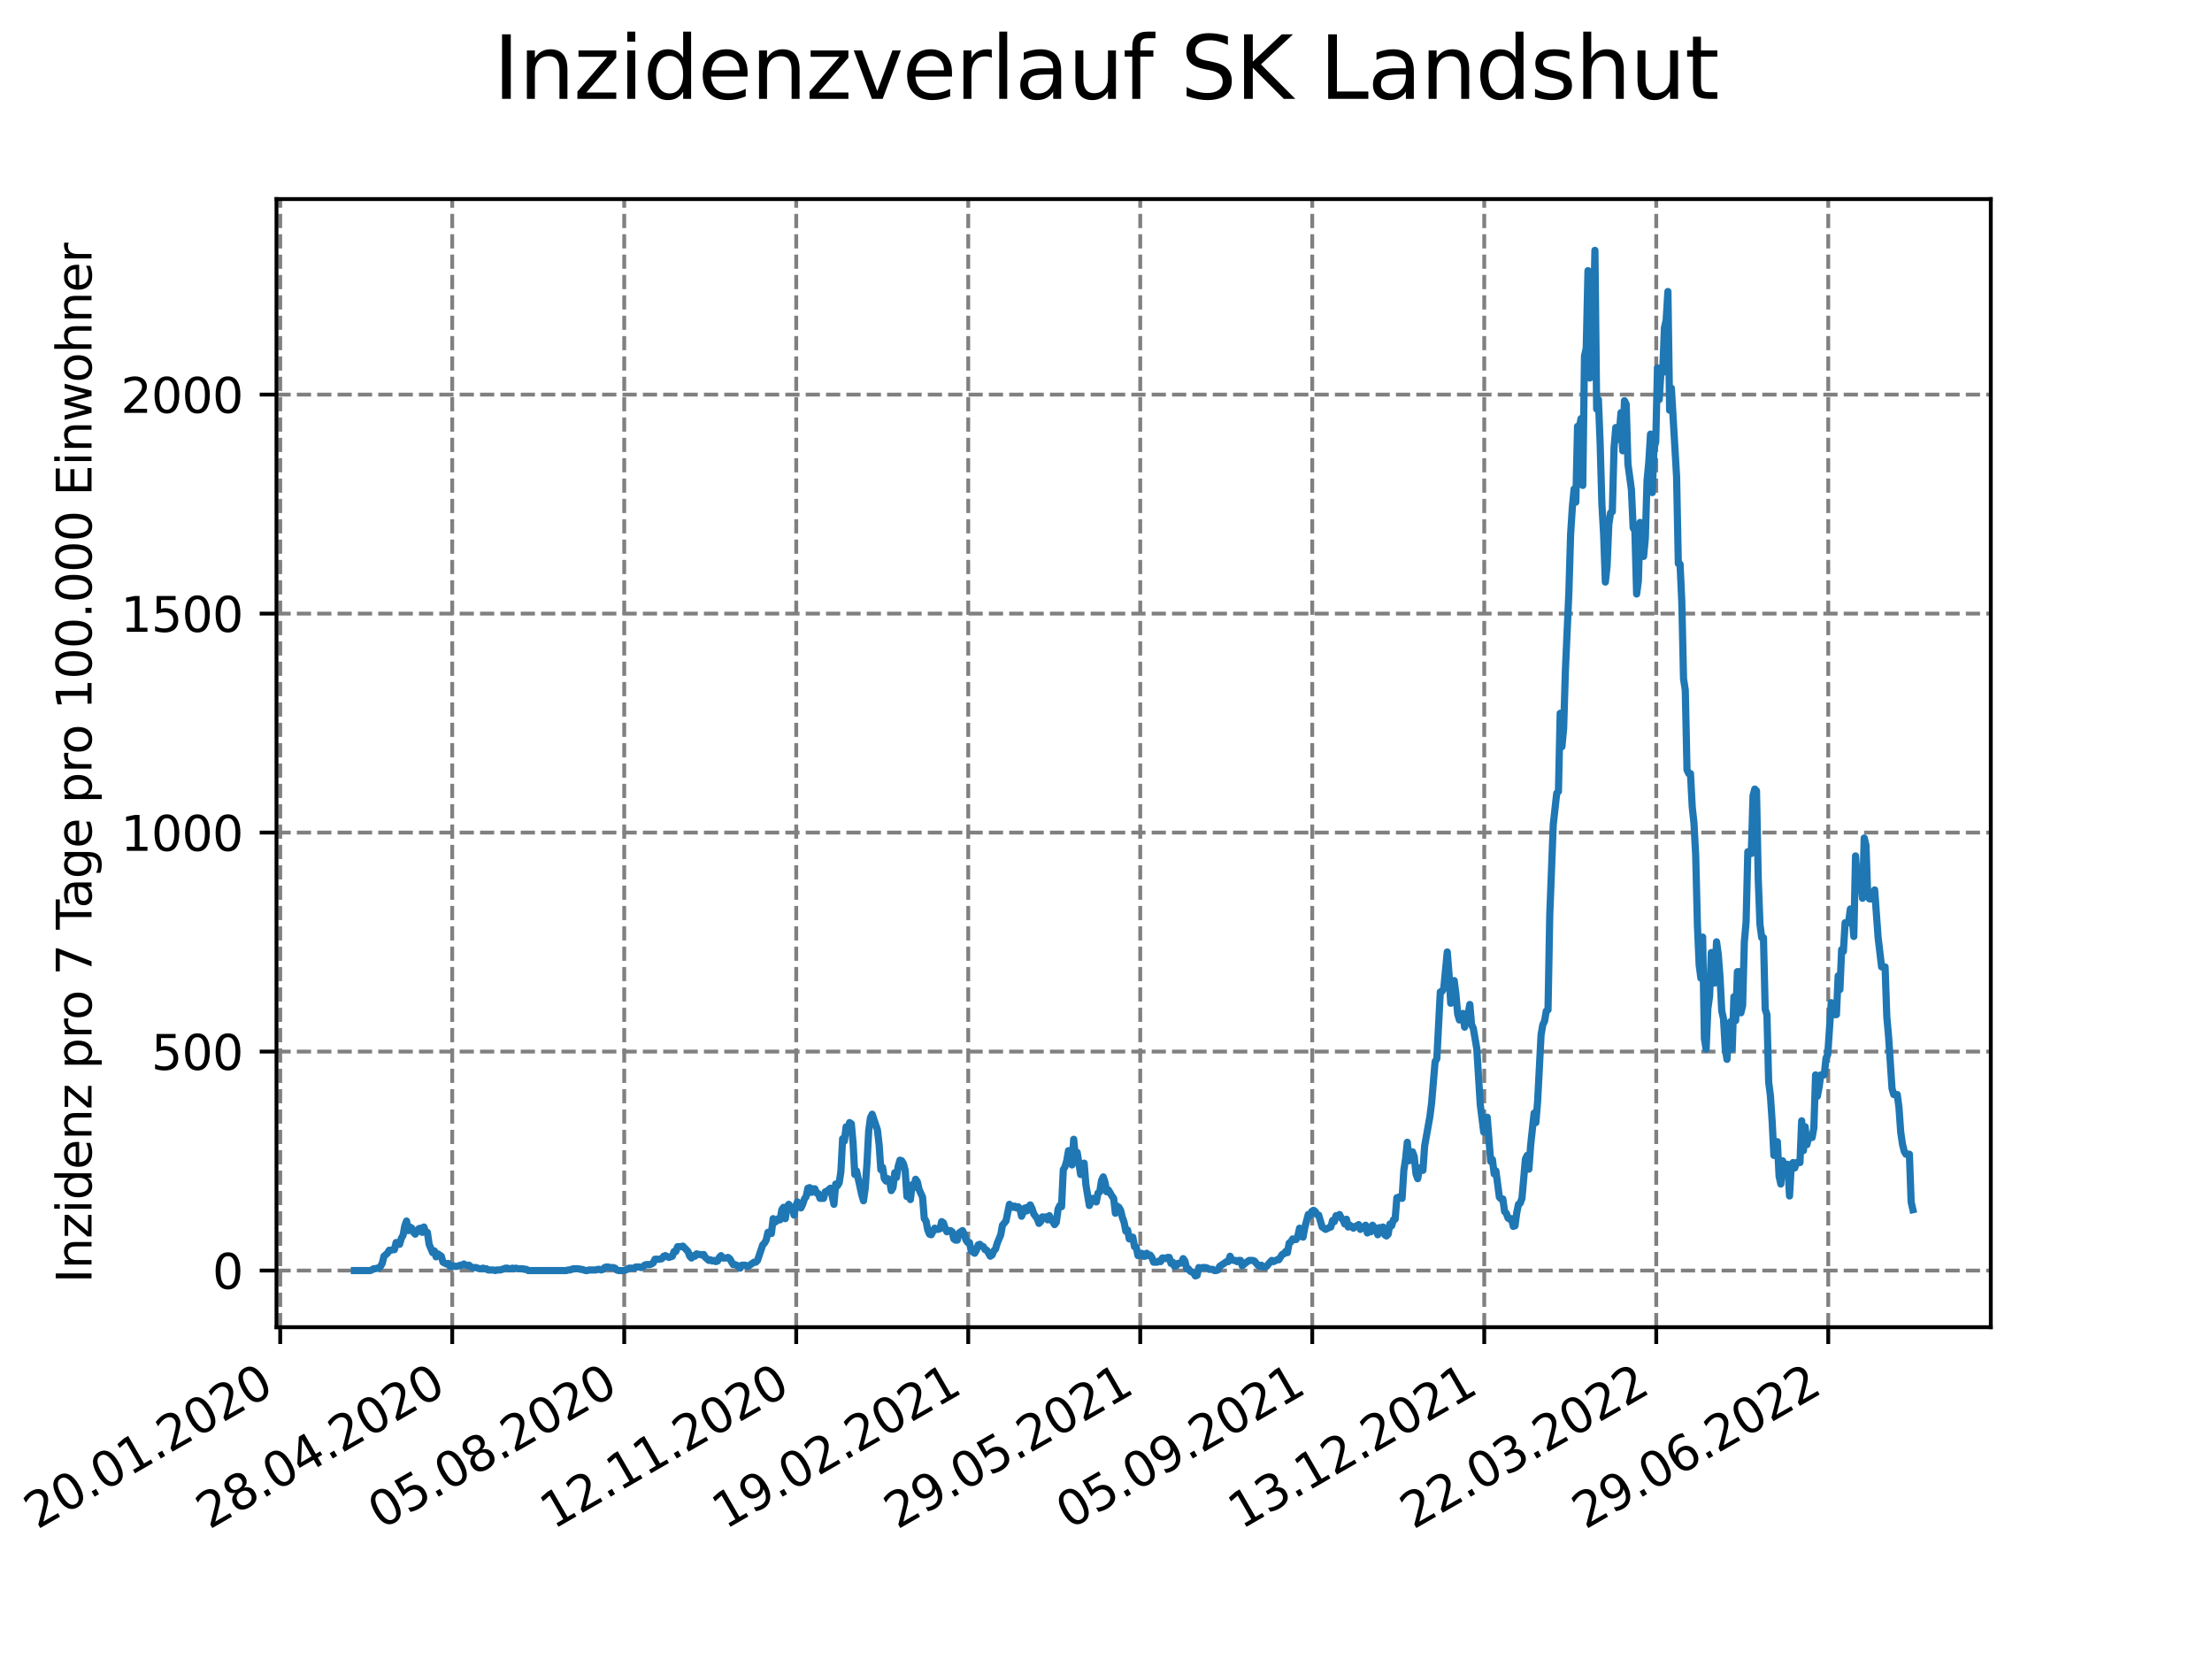 <?xml version="1.0" encoding="utf-8" standalone="no"?>
<!DOCTYPE svg PUBLIC "-//W3C//DTD SVG 1.1//EN"
  "http://www.w3.org/Graphics/SVG/1.1/DTD/svg11.dtd">
<svg xmlns:xlink="http://www.w3.org/1999/xlink" width="460.8pt" height="345.6pt" viewBox="0 0 460.8 345.6" xmlns="http://www.w3.org/2000/svg" version="1.1">
 <defs>
  <style type="text/css">*{stroke-linejoin: round; stroke-linecap: butt}</style>
 </defs>
 <g id="figure_1">
  <g id="patch_1">
   <path d="M 0 345.6 
L 460.8 345.6 
L 460.8 0 
L 0 0 
z
" style="fill: #ffffff"/>
  </g>
  <g id="axes_1">
   <g id="patch_2">
    <path d="M 57.6 276.48 
L 414.72 276.48 
L 414.72 41.472 
L 57.6 41.472 
z
" style="fill: #ffffff"/>
   </g>
   <g id="matplotlib.axis_1">
    <g id="xtick_1">
     <g id="line2d_1">
      <path d="M 58.375 276.48 
L 58.375 41.472 
" clip-path="url(#p38bb0fc333)" style="fill: none; stroke-dasharray: 2.96,1.28; stroke-dashoffset: 0; stroke: #808080; stroke-width: 0.8"/>
     </g>
     <g id="line2d_2">
      <defs>
       <path id="m6bd9dc6786" d="M 0 0 
L 0 3.5 
" style="stroke: #000000; stroke-width: 0.8"/>
      </defs>
      <g>
       <use xlink:href="#m6bd9dc6786" x="58.375" y="276.48" style="stroke: #000000; stroke-width: 0.8"/>
      </g>
     </g>
     <g id="text_1">
      <!-- 20.01.2020 -->
      <g transform="translate(7.75 318.689)rotate(-30)scale(0.1 -0.1)">
       <defs>
        <path id="DejaVuSans-32" d="M 1228 531 
L 3431 531 
L 3431 0 
L 469 0 
L 469 531 
Q 828 903 1448 1529 
Q 2069 2156 2228 2338 
Q 2531 2678 2651 2914 
Q 2772 3150 2772 3378 
Q 2772 3750 2511 3984 
Q 2250 4219 1831 4219 
Q 1534 4219 1204 4116 
Q 875 4013 500 3803 
L 500 4441 
Q 881 4594 1212 4672 
Q 1544 4750 1819 4750 
Q 2544 4750 2975 4387 
Q 3406 4025 3406 3419 
Q 3406 3131 3298 2873 
Q 3191 2616 2906 2266 
Q 2828 2175 2409 1742 
Q 1991 1309 1228 531 
z
" transform="scale(0.016)"/>
        <path id="DejaVuSans-30" d="M 2034 4250 
Q 1547 4250 1301 3770 
Q 1056 3291 1056 2328 
Q 1056 1369 1301 889 
Q 1547 409 2034 409 
Q 2525 409 2770 889 
Q 3016 1369 3016 2328 
Q 3016 3291 2770 3770 
Q 2525 4250 2034 4250 
z
M 2034 4750 
Q 2819 4750 3233 4129 
Q 3647 3509 3647 2328 
Q 3647 1150 3233 529 
Q 2819 -91 2034 -91 
Q 1250 -91 836 529 
Q 422 1150 422 2328 
Q 422 3509 836 4129 
Q 1250 4750 2034 4750 
z
" transform="scale(0.016)"/>
        <path id="DejaVuSans-2e" d="M 684 794 
L 1344 794 
L 1344 0 
L 684 0 
L 684 794 
z
" transform="scale(0.016)"/>
        <path id="DejaVuSans-31" d="M 794 531 
L 1825 531 
L 1825 4091 
L 703 3866 
L 703 4441 
L 1819 4666 
L 2450 4666 
L 2450 531 
L 3481 531 
L 3481 0 
L 794 0 
L 794 531 
z
" transform="scale(0.016)"/>
       </defs>
       <use xlink:href="#DejaVuSans-32"/>
       <use xlink:href="#DejaVuSans-30" x="63.623"/>
       <use xlink:href="#DejaVuSans-2e" x="127.246"/>
       <use xlink:href="#DejaVuSans-30" x="159.033"/>
       <use xlink:href="#DejaVuSans-31" x="222.656"/>
       <use xlink:href="#DejaVuSans-2e" x="286.279"/>
       <use xlink:href="#DejaVuSans-32" x="318.066"/>
       <use xlink:href="#DejaVuSans-30" x="381.689"/>
       <use xlink:href="#DejaVuSans-32" x="445.312"/>
       <use xlink:href="#DejaVuSans-30" x="508.936"/>
      </g>
     </g>
    </g>
    <g id="xtick_2">
     <g id="line2d_3">
      <path d="M 94.207 276.48 
L 94.207 41.472 
" clip-path="url(#p38bb0fc333)" style="fill: none; stroke-dasharray: 2.96,1.28; stroke-dashoffset: 0; stroke: #808080; stroke-width: 0.8"/>
     </g>
     <g id="line2d_4">
      <g>
       <use xlink:href="#m6bd9dc6786" x="94.207" y="276.48" style="stroke: #000000; stroke-width: 0.8"/>
      </g>
     </g>
     <g id="text_2">
      <!-- 28.04.2020 -->
      <g transform="translate(43.581 318.689)rotate(-30)scale(0.1 -0.1)">
       <defs>
        <path id="DejaVuSans-38" d="M 2034 2216 
Q 1584 2216 1326 1975 
Q 1069 1734 1069 1313 
Q 1069 891 1326 650 
Q 1584 409 2034 409 
Q 2484 409 2743 651 
Q 3003 894 3003 1313 
Q 3003 1734 2745 1975 
Q 2488 2216 2034 2216 
z
M 1403 2484 
Q 997 2584 770 2862 
Q 544 3141 544 3541 
Q 544 4100 942 4425 
Q 1341 4750 2034 4750 
Q 2731 4750 3128 4425 
Q 3525 4100 3525 3541 
Q 3525 3141 3298 2862 
Q 3072 2584 2669 2484 
Q 3125 2378 3379 2068 
Q 3634 1759 3634 1313 
Q 3634 634 3220 271 
Q 2806 -91 2034 -91 
Q 1263 -91 848 271 
Q 434 634 434 1313 
Q 434 1759 690 2068 
Q 947 2378 1403 2484 
z
M 1172 3481 
Q 1172 3119 1398 2916 
Q 1625 2713 2034 2713 
Q 2441 2713 2670 2916 
Q 2900 3119 2900 3481 
Q 2900 3844 2670 4047 
Q 2441 4250 2034 4250 
Q 1625 4250 1398 4047 
Q 1172 3844 1172 3481 
z
" transform="scale(0.016)"/>
        <path id="DejaVuSans-34" d="M 2419 4116 
L 825 1625 
L 2419 1625 
L 2419 4116 
z
M 2253 4666 
L 3047 4666 
L 3047 1625 
L 3713 1625 
L 3713 1100 
L 3047 1100 
L 3047 0 
L 2419 0 
L 2419 1100 
L 313 1100 
L 313 1709 
L 2253 4666 
z
" transform="scale(0.016)"/>
       </defs>
       <use xlink:href="#DejaVuSans-32"/>
       <use xlink:href="#DejaVuSans-38" x="63.623"/>
       <use xlink:href="#DejaVuSans-2e" x="127.246"/>
       <use xlink:href="#DejaVuSans-30" x="159.033"/>
       <use xlink:href="#DejaVuSans-34" x="222.656"/>
       <use xlink:href="#DejaVuSans-2e" x="286.279"/>
       <use xlink:href="#DejaVuSans-32" x="318.066"/>
       <use xlink:href="#DejaVuSans-30" x="381.689"/>
       <use xlink:href="#DejaVuSans-32" x="445.312"/>
       <use xlink:href="#DejaVuSans-30" x="508.936"/>
      </g>
     </g>
    </g>
    <g id="xtick_3">
     <g id="line2d_5">
      <path d="M 130.038 276.48 
L 130.038 41.472 
" clip-path="url(#p38bb0fc333)" style="fill: none; stroke-dasharray: 2.96,1.28; stroke-dashoffset: 0; stroke: #808080; stroke-width: 0.8"/>
     </g>
     <g id="line2d_6">
      <g>
       <use xlink:href="#m6bd9dc6786" x="130.038" y="276.48" style="stroke: #000000; stroke-width: 0.8"/>
      </g>
     </g>
     <g id="text_3">
      <!-- 05.08.2020 -->
      <g transform="translate(79.413 318.689)rotate(-30)scale(0.1 -0.1)">
       <defs>
        <path id="DejaVuSans-35" d="M 691 4666 
L 3169 4666 
L 3169 4134 
L 1269 4134 
L 1269 2991 
Q 1406 3038 1543 3061 
Q 1681 3084 1819 3084 
Q 2600 3084 3056 2656 
Q 3513 2228 3513 1497 
Q 3513 744 3044 326 
Q 2575 -91 1722 -91 
Q 1428 -91 1123 -41 
Q 819 9 494 109 
L 494 744 
Q 775 591 1075 516 
Q 1375 441 1709 441 
Q 2250 441 2565 725 
Q 2881 1009 2881 1497 
Q 2881 1984 2565 2268 
Q 2250 2553 1709 2553 
Q 1456 2553 1204 2497 
Q 953 2441 691 2322 
L 691 4666 
z
" transform="scale(0.016)"/>
       </defs>
       <use xlink:href="#DejaVuSans-30"/>
       <use xlink:href="#DejaVuSans-35" x="63.623"/>
       <use xlink:href="#DejaVuSans-2e" x="127.246"/>
       <use xlink:href="#DejaVuSans-30" x="159.033"/>
       <use xlink:href="#DejaVuSans-38" x="222.656"/>
       <use xlink:href="#DejaVuSans-2e" x="286.279"/>
       <use xlink:href="#DejaVuSans-32" x="318.066"/>
       <use xlink:href="#DejaVuSans-30" x="381.689"/>
       <use xlink:href="#DejaVuSans-32" x="445.312"/>
       <use xlink:href="#DejaVuSans-30" x="508.936"/>
      </g>
     </g>
    </g>
    <g id="xtick_4">
     <g id="line2d_7">
      <path d="M 165.869 276.48 
L 165.869 41.472 
" clip-path="url(#p38bb0fc333)" style="fill: none; stroke-dasharray: 2.96,1.28; stroke-dashoffset: 0; stroke: #808080; stroke-width: 0.8"/>
     </g>
     <g id="line2d_8">
      <g>
       <use xlink:href="#m6bd9dc6786" x="165.869" y="276.48" style="stroke: #000000; stroke-width: 0.8"/>
      </g>
     </g>
     <g id="text_4">
      <!-- 12.11.2020 -->
      <g transform="translate(115.244 318.689)rotate(-30)scale(0.1 -0.1)">
       <use xlink:href="#DejaVuSans-31"/>
       <use xlink:href="#DejaVuSans-32" x="63.623"/>
       <use xlink:href="#DejaVuSans-2e" x="127.246"/>
       <use xlink:href="#DejaVuSans-31" x="159.033"/>
       <use xlink:href="#DejaVuSans-31" x="222.656"/>
       <use xlink:href="#DejaVuSans-2e" x="286.279"/>
       <use xlink:href="#DejaVuSans-32" x="318.066"/>
       <use xlink:href="#DejaVuSans-30" x="381.689"/>
       <use xlink:href="#DejaVuSans-32" x="445.312"/>
       <use xlink:href="#DejaVuSans-30" x="508.936"/>
      </g>
     </g>
    </g>
    <g id="xtick_5">
     <g id="line2d_9">
      <path d="M 201.701 276.48 
L 201.701 41.472 
" clip-path="url(#p38bb0fc333)" style="fill: none; stroke-dasharray: 2.96,1.28; stroke-dashoffset: 0; stroke: #808080; stroke-width: 0.8"/>
     </g>
     <g id="line2d_10">
      <g>
       <use xlink:href="#m6bd9dc6786" x="201.701" y="276.48" style="stroke: #000000; stroke-width: 0.8"/>
      </g>
     </g>
     <g id="text_5">
      <!-- 19.02.2021 -->
      <g transform="translate(151.076 318.689)rotate(-30)scale(0.1 -0.1)">
       <defs>
        <path id="DejaVuSans-39" d="M 703 97 
L 703 672 
Q 941 559 1184 500 
Q 1428 441 1663 441 
Q 2288 441 2617 861 
Q 2947 1281 2994 2138 
Q 2813 1869 2534 1725 
Q 2256 1581 1919 1581 
Q 1219 1581 811 2004 
Q 403 2428 403 3163 
Q 403 3881 828 4315 
Q 1253 4750 1959 4750 
Q 2769 4750 3195 4129 
Q 3622 3509 3622 2328 
Q 3622 1225 3098 567 
Q 2575 -91 1691 -91 
Q 1453 -91 1209 -44 
Q 966 3 703 97 
z
M 1959 2075 
Q 2384 2075 2632 2365 
Q 2881 2656 2881 3163 
Q 2881 3666 2632 3958 
Q 2384 4250 1959 4250 
Q 1534 4250 1286 3958 
Q 1038 3666 1038 3163 
Q 1038 2656 1286 2365 
Q 1534 2075 1959 2075 
z
" transform="scale(0.016)"/>
       </defs>
       <use xlink:href="#DejaVuSans-31"/>
       <use xlink:href="#DejaVuSans-39" x="63.623"/>
       <use xlink:href="#DejaVuSans-2e" x="127.246"/>
       <use xlink:href="#DejaVuSans-30" x="159.033"/>
       <use xlink:href="#DejaVuSans-32" x="222.656"/>
       <use xlink:href="#DejaVuSans-2e" x="286.279"/>
       <use xlink:href="#DejaVuSans-32" x="318.066"/>
       <use xlink:href="#DejaVuSans-30" x="381.689"/>
       <use xlink:href="#DejaVuSans-32" x="445.312"/>
       <use xlink:href="#DejaVuSans-31" x="508.936"/>
      </g>
     </g>
    </g>
    <g id="xtick_6">
     <g id="line2d_11">
      <path d="M 237.532 276.48 
L 237.532 41.472 
" clip-path="url(#p38bb0fc333)" style="fill: none; stroke-dasharray: 2.96,1.28; stroke-dashoffset: 0; stroke: #808080; stroke-width: 0.8"/>
     </g>
     <g id="line2d_12">
      <g>
       <use xlink:href="#m6bd9dc6786" x="237.532" y="276.48" style="stroke: #000000; stroke-width: 0.8"/>
      </g>
     </g>
     <g id="text_6">
      <!-- 29.05.2021 -->
      <g transform="translate(186.907 318.689)rotate(-30)scale(0.1 -0.1)">
       <use xlink:href="#DejaVuSans-32"/>
       <use xlink:href="#DejaVuSans-39" x="63.623"/>
       <use xlink:href="#DejaVuSans-2e" x="127.246"/>
       <use xlink:href="#DejaVuSans-30" x="159.033"/>
       <use xlink:href="#DejaVuSans-35" x="222.656"/>
       <use xlink:href="#DejaVuSans-2e" x="286.279"/>
       <use xlink:href="#DejaVuSans-32" x="318.066"/>
       <use xlink:href="#DejaVuSans-30" x="381.689"/>
       <use xlink:href="#DejaVuSans-32" x="445.312"/>
       <use xlink:href="#DejaVuSans-31" x="508.936"/>
      </g>
     </g>
    </g>
    <g id="xtick_7">
     <g id="line2d_13">
      <path d="M 273.364 276.48 
L 273.364 41.472 
" clip-path="url(#p38bb0fc333)" style="fill: none; stroke-dasharray: 2.96,1.28; stroke-dashoffset: 0; stroke: #808080; stroke-width: 0.8"/>
     </g>
     <g id="line2d_14">
      <g>
       <use xlink:href="#m6bd9dc6786" x="273.364" y="276.48" style="stroke: #000000; stroke-width: 0.8"/>
      </g>
     </g>
     <g id="text_7">
      <!-- 05.09.2021 -->
      <g transform="translate(222.739 318.689)rotate(-30)scale(0.1 -0.1)">
       <use xlink:href="#DejaVuSans-30"/>
       <use xlink:href="#DejaVuSans-35" x="63.623"/>
       <use xlink:href="#DejaVuSans-2e" x="127.246"/>
       <use xlink:href="#DejaVuSans-30" x="159.033"/>
       <use xlink:href="#DejaVuSans-39" x="222.656"/>
       <use xlink:href="#DejaVuSans-2e" x="286.279"/>
       <use xlink:href="#DejaVuSans-32" x="318.066"/>
       <use xlink:href="#DejaVuSans-30" x="381.689"/>
       <use xlink:href="#DejaVuSans-32" x="445.312"/>
       <use xlink:href="#DejaVuSans-31" x="508.936"/>
      </g>
     </g>
    </g>
    <g id="xtick_8">
     <g id="line2d_15">
      <path d="M 309.195 276.48 
L 309.195 41.472 
" clip-path="url(#p38bb0fc333)" style="fill: none; stroke-dasharray: 2.96,1.28; stroke-dashoffset: 0; stroke: #808080; stroke-width: 0.8"/>
     </g>
     <g id="line2d_16">
      <g>
       <use xlink:href="#m6bd9dc6786" x="309.195" y="276.48" style="stroke: #000000; stroke-width: 0.8"/>
      </g>
     </g>
     <g id="text_8">
      <!-- 13.12.2021 -->
      <g transform="translate(258.57 318.689)rotate(-30)scale(0.1 -0.1)">
       <defs>
        <path id="DejaVuSans-33" d="M 2597 2516 
Q 3050 2419 3304 2112 
Q 3559 1806 3559 1356 
Q 3559 666 3084 287 
Q 2609 -91 1734 -91 
Q 1441 -91 1130 -33 
Q 819 25 488 141 
L 488 750 
Q 750 597 1062 519 
Q 1375 441 1716 441 
Q 2309 441 2620 675 
Q 2931 909 2931 1356 
Q 2931 1769 2642 2001 
Q 2353 2234 1838 2234 
L 1294 2234 
L 1294 2753 
L 1863 2753 
Q 2328 2753 2575 2939 
Q 2822 3125 2822 3475 
Q 2822 3834 2567 4026 
Q 2313 4219 1838 4219 
Q 1578 4219 1281 4162 
Q 984 4106 628 3988 
L 628 4550 
Q 988 4650 1302 4700 
Q 1616 4750 1894 4750 
Q 2613 4750 3031 4423 
Q 3450 4097 3450 3541 
Q 3450 3153 3228 2886 
Q 3006 2619 2597 2516 
z
" transform="scale(0.016)"/>
       </defs>
       <use xlink:href="#DejaVuSans-31"/>
       <use xlink:href="#DejaVuSans-33" x="63.623"/>
       <use xlink:href="#DejaVuSans-2e" x="127.246"/>
       <use xlink:href="#DejaVuSans-31" x="159.033"/>
       <use xlink:href="#DejaVuSans-32" x="222.656"/>
       <use xlink:href="#DejaVuSans-2e" x="286.279"/>
       <use xlink:href="#DejaVuSans-32" x="318.066"/>
       <use xlink:href="#DejaVuSans-30" x="381.689"/>
       <use xlink:href="#DejaVuSans-32" x="445.312"/>
       <use xlink:href="#DejaVuSans-31" x="508.936"/>
      </g>
     </g>
    </g>
    <g id="xtick_9">
     <g id="line2d_17">
      <path d="M 345.027 276.48 
L 345.027 41.472 
" clip-path="url(#p38bb0fc333)" style="fill: none; stroke-dasharray: 2.96,1.28; stroke-dashoffset: 0; stroke: #808080; stroke-width: 0.8"/>
     </g>
     <g id="line2d_18">
      <g>
       <use xlink:href="#m6bd9dc6786" x="345.027" y="276.48" style="stroke: #000000; stroke-width: 0.8"/>
      </g>
     </g>
     <g id="text_9">
      <!-- 22.03.2022 -->
      <g transform="translate(294.401 318.689)rotate(-30)scale(0.1 -0.1)">
       <use xlink:href="#DejaVuSans-32"/>
       <use xlink:href="#DejaVuSans-32" x="63.623"/>
       <use xlink:href="#DejaVuSans-2e" x="127.246"/>
       <use xlink:href="#DejaVuSans-30" x="159.033"/>
       <use xlink:href="#DejaVuSans-33" x="222.656"/>
       <use xlink:href="#DejaVuSans-2e" x="286.279"/>
       <use xlink:href="#DejaVuSans-32" x="318.066"/>
       <use xlink:href="#DejaVuSans-30" x="381.689"/>
       <use xlink:href="#DejaVuSans-32" x="445.312"/>
       <use xlink:href="#DejaVuSans-32" x="508.936"/>
      </g>
     </g>
    </g>
    <g id="xtick_10">
     <g id="line2d_19">
      <path d="M 380.858 276.48 
L 380.858 41.472 
" clip-path="url(#p38bb0fc333)" style="fill: none; stroke-dasharray: 2.96,1.28; stroke-dashoffset: 0; stroke: #808080; stroke-width: 0.8"/>
     </g>
     <g id="line2d_20">
      <g>
       <use xlink:href="#m6bd9dc6786" x="380.858" y="276.48" style="stroke: #000000; stroke-width: 0.8"/>
      </g>
     </g>
     <g id="text_10">
      <!-- 29.06.2022 -->
      <g transform="translate(330.233 318.689)rotate(-30)scale(0.1 -0.1)">
       <defs>
        <path id="DejaVuSans-36" d="M 2113 2584 
Q 1688 2584 1439 2293 
Q 1191 2003 1191 1497 
Q 1191 994 1439 701 
Q 1688 409 2113 409 
Q 2538 409 2786 701 
Q 3034 994 3034 1497 
Q 3034 2003 2786 2293 
Q 2538 2584 2113 2584 
z
M 3366 4563 
L 3366 3988 
Q 3128 4100 2886 4159 
Q 2644 4219 2406 4219 
Q 1781 4219 1451 3797 
Q 1122 3375 1075 2522 
Q 1259 2794 1537 2939 
Q 1816 3084 2150 3084 
Q 2853 3084 3261 2657 
Q 3669 2231 3669 1497 
Q 3669 778 3244 343 
Q 2819 -91 2113 -91 
Q 1303 -91 875 529 
Q 447 1150 447 2328 
Q 447 3434 972 4092 
Q 1497 4750 2381 4750 
Q 2619 4750 2861 4703 
Q 3103 4656 3366 4563 
z
" transform="scale(0.016)"/>
       </defs>
       <use xlink:href="#DejaVuSans-32"/>
       <use xlink:href="#DejaVuSans-39" x="63.623"/>
       <use xlink:href="#DejaVuSans-2e" x="127.246"/>
       <use xlink:href="#DejaVuSans-30" x="159.033"/>
       <use xlink:href="#DejaVuSans-36" x="222.656"/>
       <use xlink:href="#DejaVuSans-2e" x="286.279"/>
       <use xlink:href="#DejaVuSans-32" x="318.066"/>
       <use xlink:href="#DejaVuSans-30" x="381.689"/>
       <use xlink:href="#DejaVuSans-32" x="445.312"/>
       <use xlink:href="#DejaVuSans-32" x="508.936"/>
      </g>
     </g>
    </g>
   </g>
   <g id="matplotlib.axis_2">
    <g id="ytick_1">
     <g id="line2d_21">
      <path d="M 57.6 264.679 
L 414.72 264.679 
" clip-path="url(#p38bb0fc333)" style="fill: none; stroke-dasharray: 2.96,1.28; stroke-dashoffset: 0; stroke: #808080; stroke-width: 0.8"/>
     </g>
     <g id="line2d_22">
      <defs>
       <path id="mdab6afec34" d="M 0 0 
L -3.5 0 
" style="stroke: #000000; stroke-width: 0.8"/>
      </defs>
      <g>
       <use xlink:href="#mdab6afec34" x="57.6" y="264.679" style="stroke: #000000; stroke-width: 0.8"/>
      </g>
     </g>
     <g id="text_11">
      <!-- 0 -->
      <g transform="translate(44.237 268.478)scale(0.1 -0.1)">
       <use xlink:href="#DejaVuSans-30"/>
      </g>
     </g>
    </g>
    <g id="ytick_2">
     <g id="line2d_23">
      <path d="M 57.6 219.06 
L 414.72 219.06 
" clip-path="url(#p38bb0fc333)" style="fill: none; stroke-dasharray: 2.96,1.28; stroke-dashoffset: 0; stroke: #808080; stroke-width: 0.8"/>
     </g>
     <g id="line2d_24">
      <g>
       <use xlink:href="#mdab6afec34" x="57.6" y="219.06" style="stroke: #000000; stroke-width: 0.8"/>
      </g>
     </g>
     <g id="text_12">
      <!-- 500 -->
      <g transform="translate(31.512 222.86)scale(0.1 -0.1)">
       <use xlink:href="#DejaVuSans-35"/>
       <use xlink:href="#DejaVuSans-30" x="63.623"/>
       <use xlink:href="#DejaVuSans-30" x="127.246"/>
      </g>
     </g>
    </g>
    <g id="ytick_3">
     <g id="line2d_25">
      <path d="M 57.6 173.441 
L 414.72 173.441 
" clip-path="url(#p38bb0fc333)" style="fill: none; stroke-dasharray: 2.96,1.28; stroke-dashoffset: 0; stroke: #808080; stroke-width: 0.8"/>
     </g>
     <g id="line2d_26">
      <g>
       <use xlink:href="#mdab6afec34" x="57.6" y="173.441" style="stroke: #000000; stroke-width: 0.8"/>
      </g>
     </g>
     <g id="text_13">
      <!-- 1000 -->
      <g transform="translate(25.15 177.241)scale(0.1 -0.1)">
       <use xlink:href="#DejaVuSans-31"/>
       <use xlink:href="#DejaVuSans-30" x="63.623"/>
       <use xlink:href="#DejaVuSans-30" x="127.246"/>
       <use xlink:href="#DejaVuSans-30" x="190.869"/>
      </g>
     </g>
    </g>
    <g id="ytick_4">
     <g id="line2d_27">
      <path d="M 57.6 127.822 
L 414.72 127.822 
" clip-path="url(#p38bb0fc333)" style="fill: none; stroke-dasharray: 2.96,1.28; stroke-dashoffset: 0; stroke: #808080; stroke-width: 0.8"/>
     </g>
     <g id="line2d_28">
      <g>
       <use xlink:href="#mdab6afec34" x="57.6" y="127.822" style="stroke: #000000; stroke-width: 0.8"/>
      </g>
     </g>
     <g id="text_14">
      <!-- 1500 -->
      <g transform="translate(25.15 131.622)scale(0.1 -0.1)">
       <use xlink:href="#DejaVuSans-31"/>
       <use xlink:href="#DejaVuSans-35" x="63.623"/>
       <use xlink:href="#DejaVuSans-30" x="127.246"/>
       <use xlink:href="#DejaVuSans-30" x="190.869"/>
      </g>
     </g>
    </g>
    <g id="ytick_5">
     <g id="line2d_29">
      <path d="M 57.6 82.203 
L 414.72 82.203 
" clip-path="url(#p38bb0fc333)" style="fill: none; stroke-dasharray: 2.96,1.28; stroke-dashoffset: 0; stroke: #808080; stroke-width: 0.8"/>
     </g>
     <g id="line2d_30">
      <g>
       <use xlink:href="#mdab6afec34" x="57.6" y="82.203" style="stroke: #000000; stroke-width: 0.8"/>
      </g>
     </g>
     <g id="text_15">
      <!-- 2000 -->
      <g transform="translate(25.15 86.003)scale(0.1 -0.1)">
       <use xlink:href="#DejaVuSans-32"/>
       <use xlink:href="#DejaVuSans-30" x="63.623"/>
       <use xlink:href="#DejaVuSans-30" x="127.246"/>
       <use xlink:href="#DejaVuSans-30" x="190.869"/>
      </g>
     </g>
    </g>
    <g id="text_16">
     <!-- Inzidenz pro 7 Tage pro 100.000 Einwohner -->
     <g transform="translate(19.07 267.301)rotate(-90)scale(0.1 -0.1)">
      <defs>
       <path id="DejaVuSans-49" d="M 628 4666 
L 1259 4666 
L 1259 0 
L 628 0 
L 628 4666 
z
" transform="scale(0.016)"/>
       <path id="DejaVuSans-6e" d="M 3513 2113 
L 3513 0 
L 2938 0 
L 2938 2094 
Q 2938 2591 2744 2837 
Q 2550 3084 2163 3084 
Q 1697 3084 1428 2787 
Q 1159 2491 1159 1978 
L 1159 0 
L 581 0 
L 581 3500 
L 1159 3500 
L 1159 2956 
Q 1366 3272 1645 3428 
Q 1925 3584 2291 3584 
Q 2894 3584 3203 3211 
Q 3513 2838 3513 2113 
z
" transform="scale(0.016)"/>
       <path id="DejaVuSans-7a" d="M 353 3500 
L 3084 3500 
L 3084 2975 
L 922 459 
L 3084 459 
L 3084 0 
L 275 0 
L 275 525 
L 2438 3041 
L 353 3041 
L 353 3500 
z
" transform="scale(0.016)"/>
       <path id="DejaVuSans-69" d="M 603 3500 
L 1178 3500 
L 1178 0 
L 603 0 
L 603 3500 
z
M 603 4863 
L 1178 4863 
L 1178 4134 
L 603 4134 
L 603 4863 
z
" transform="scale(0.016)"/>
       <path id="DejaVuSans-64" d="M 2906 2969 
L 2906 4863 
L 3481 4863 
L 3481 0 
L 2906 0 
L 2906 525 
Q 2725 213 2448 61 
Q 2172 -91 1784 -91 
Q 1150 -91 751 415 
Q 353 922 353 1747 
Q 353 2572 751 3078 
Q 1150 3584 1784 3584 
Q 2172 3584 2448 3432 
Q 2725 3281 2906 2969 
z
M 947 1747 
Q 947 1113 1208 752 
Q 1469 391 1925 391 
Q 2381 391 2643 752 
Q 2906 1113 2906 1747 
Q 2906 2381 2643 2742 
Q 2381 3103 1925 3103 
Q 1469 3103 1208 2742 
Q 947 2381 947 1747 
z
" transform="scale(0.016)"/>
       <path id="DejaVuSans-65" d="M 3597 1894 
L 3597 1613 
L 953 1613 
Q 991 1019 1311 708 
Q 1631 397 2203 397 
Q 2534 397 2845 478 
Q 3156 559 3463 722 
L 3463 178 
Q 3153 47 2828 -22 
Q 2503 -91 2169 -91 
Q 1331 -91 842 396 
Q 353 884 353 1716 
Q 353 2575 817 3079 
Q 1281 3584 2069 3584 
Q 2775 3584 3186 3129 
Q 3597 2675 3597 1894 
z
M 3022 2063 
Q 3016 2534 2758 2815 
Q 2500 3097 2075 3097 
Q 1594 3097 1305 2825 
Q 1016 2553 972 2059 
L 3022 2063 
z
" transform="scale(0.016)"/>
       <path id="DejaVuSans-20" transform="scale(0.016)"/>
       <path id="DejaVuSans-70" d="M 1159 525 
L 1159 -1331 
L 581 -1331 
L 581 3500 
L 1159 3500 
L 1159 2969 
Q 1341 3281 1617 3432 
Q 1894 3584 2278 3584 
Q 2916 3584 3314 3078 
Q 3713 2572 3713 1747 
Q 3713 922 3314 415 
Q 2916 -91 2278 -91 
Q 1894 -91 1617 61 
Q 1341 213 1159 525 
z
M 3116 1747 
Q 3116 2381 2855 2742 
Q 2594 3103 2138 3103 
Q 1681 3103 1420 2742 
Q 1159 2381 1159 1747 
Q 1159 1113 1420 752 
Q 1681 391 2138 391 
Q 2594 391 2855 752 
Q 3116 1113 3116 1747 
z
" transform="scale(0.016)"/>
       <path id="DejaVuSans-72" d="M 2631 2963 
Q 2534 3019 2420 3045 
Q 2306 3072 2169 3072 
Q 1681 3072 1420 2755 
Q 1159 2438 1159 1844 
L 1159 0 
L 581 0 
L 581 3500 
L 1159 3500 
L 1159 2956 
Q 1341 3275 1631 3429 
Q 1922 3584 2338 3584 
Q 2397 3584 2469 3576 
Q 2541 3569 2628 3553 
L 2631 2963 
z
" transform="scale(0.016)"/>
       <path id="DejaVuSans-6f" d="M 1959 3097 
Q 1497 3097 1228 2736 
Q 959 2375 959 1747 
Q 959 1119 1226 758 
Q 1494 397 1959 397 
Q 2419 397 2687 759 
Q 2956 1122 2956 1747 
Q 2956 2369 2687 2733 
Q 2419 3097 1959 3097 
z
M 1959 3584 
Q 2709 3584 3137 3096 
Q 3566 2609 3566 1747 
Q 3566 888 3137 398 
Q 2709 -91 1959 -91 
Q 1206 -91 779 398 
Q 353 888 353 1747 
Q 353 2609 779 3096 
Q 1206 3584 1959 3584 
z
" transform="scale(0.016)"/>
       <path id="DejaVuSans-37" d="M 525 4666 
L 3525 4666 
L 3525 4397 
L 1831 0 
L 1172 0 
L 2766 4134 
L 525 4134 
L 525 4666 
z
" transform="scale(0.016)"/>
       <path id="DejaVuSans-54" d="M -19 4666 
L 3928 4666 
L 3928 4134 
L 2272 4134 
L 2272 0 
L 1638 0 
L 1638 4134 
L -19 4134 
L -19 4666 
z
" transform="scale(0.016)"/>
       <path id="DejaVuSans-61" d="M 2194 1759 
Q 1497 1759 1228 1600 
Q 959 1441 959 1056 
Q 959 750 1161 570 
Q 1363 391 1709 391 
Q 2188 391 2477 730 
Q 2766 1069 2766 1631 
L 2766 1759 
L 2194 1759 
z
M 3341 1997 
L 3341 0 
L 2766 0 
L 2766 531 
Q 2569 213 2275 61 
Q 1981 -91 1556 -91 
Q 1019 -91 701 211 
Q 384 513 384 1019 
Q 384 1609 779 1909 
Q 1175 2209 1959 2209 
L 2766 2209 
L 2766 2266 
Q 2766 2663 2505 2880 
Q 2244 3097 1772 3097 
Q 1472 3097 1187 3025 
Q 903 2953 641 2809 
L 641 3341 
Q 956 3463 1253 3523 
Q 1550 3584 1831 3584 
Q 2591 3584 2966 3190 
Q 3341 2797 3341 1997 
z
" transform="scale(0.016)"/>
       <path id="DejaVuSans-67" d="M 2906 1791 
Q 2906 2416 2648 2759 
Q 2391 3103 1925 3103 
Q 1463 3103 1205 2759 
Q 947 2416 947 1791 
Q 947 1169 1205 825 
Q 1463 481 1925 481 
Q 2391 481 2648 825 
Q 2906 1169 2906 1791 
z
M 3481 434 
Q 3481 -459 3084 -895 
Q 2688 -1331 1869 -1331 
Q 1566 -1331 1297 -1286 
Q 1028 -1241 775 -1147 
L 775 -588 
Q 1028 -725 1275 -790 
Q 1522 -856 1778 -856 
Q 2344 -856 2625 -561 
Q 2906 -266 2906 331 
L 2906 616 
Q 2728 306 2450 153 
Q 2172 0 1784 0 
Q 1141 0 747 490 
Q 353 981 353 1791 
Q 353 2603 747 3093 
Q 1141 3584 1784 3584 
Q 2172 3584 2450 3431 
Q 2728 3278 2906 2969 
L 2906 3500 
L 3481 3500 
L 3481 434 
z
" transform="scale(0.016)"/>
       <path id="DejaVuSans-45" d="M 628 4666 
L 3578 4666 
L 3578 4134 
L 1259 4134 
L 1259 2753 
L 3481 2753 
L 3481 2222 
L 1259 2222 
L 1259 531 
L 3634 531 
L 3634 0 
L 628 0 
L 628 4666 
z
" transform="scale(0.016)"/>
       <path id="DejaVuSans-77" d="M 269 3500 
L 844 3500 
L 1563 769 
L 2278 3500 
L 2956 3500 
L 3675 769 
L 4391 3500 
L 4966 3500 
L 4050 0 
L 3372 0 
L 2619 2869 
L 1863 0 
L 1184 0 
L 269 3500 
z
" transform="scale(0.016)"/>
       <path id="DejaVuSans-68" d="M 3513 2113 
L 3513 0 
L 2938 0 
L 2938 2094 
Q 2938 2591 2744 2837 
Q 2550 3084 2163 3084 
Q 1697 3084 1428 2787 
Q 1159 2491 1159 1978 
L 1159 0 
L 581 0 
L 581 4863 
L 1159 4863 
L 1159 2956 
Q 1366 3272 1645 3428 
Q 1925 3584 2291 3584 
Q 2894 3584 3203 3211 
Q 3513 2838 3513 2113 
z
" transform="scale(0.016)"/>
      </defs>
      <use xlink:href="#DejaVuSans-49"/>
      <use xlink:href="#DejaVuSans-6e" x="29.492"/>
      <use xlink:href="#DejaVuSans-7a" x="92.871"/>
      <use xlink:href="#DejaVuSans-69" x="145.361"/>
      <use xlink:href="#DejaVuSans-64" x="173.145"/>
      <use xlink:href="#DejaVuSans-65" x="236.621"/>
      <use xlink:href="#DejaVuSans-6e" x="298.145"/>
      <use xlink:href="#DejaVuSans-7a" x="361.523"/>
      <use xlink:href="#DejaVuSans-20" x="414.014"/>
      <use xlink:href="#DejaVuSans-70" x="445.801"/>
      <use xlink:href="#DejaVuSans-72" x="509.277"/>
      <use xlink:href="#DejaVuSans-6f" x="548.141"/>
      <use xlink:href="#DejaVuSans-20" x="609.322"/>
      <use xlink:href="#DejaVuSans-37" x="641.109"/>
      <use xlink:href="#DejaVuSans-20" x="704.732"/>
      <use xlink:href="#DejaVuSans-54" x="736.52"/>
      <use xlink:href="#DejaVuSans-61" x="781.104"/>
      <use xlink:href="#DejaVuSans-67" x="842.383"/>
      <use xlink:href="#DejaVuSans-65" x="905.859"/>
      <use xlink:href="#DejaVuSans-20" x="967.383"/>
      <use xlink:href="#DejaVuSans-70" x="999.17"/>
      <use xlink:href="#DejaVuSans-72" x="1062.646"/>
      <use xlink:href="#DejaVuSans-6f" x="1101.51"/>
      <use xlink:href="#DejaVuSans-20" x="1162.691"/>
      <use xlink:href="#DejaVuSans-31" x="1194.479"/>
      <use xlink:href="#DejaVuSans-30" x="1258.102"/>
      <use xlink:href="#DejaVuSans-30" x="1321.725"/>
      <use xlink:href="#DejaVuSans-2e" x="1385.348"/>
      <use xlink:href="#DejaVuSans-30" x="1417.135"/>
      <use xlink:href="#DejaVuSans-30" x="1480.758"/>
      <use xlink:href="#DejaVuSans-30" x="1544.381"/>
      <use xlink:href="#DejaVuSans-20" x="1608.004"/>
      <use xlink:href="#DejaVuSans-45" x="1639.791"/>
      <use xlink:href="#DejaVuSans-69" x="1702.975"/>
      <use xlink:href="#DejaVuSans-6e" x="1730.758"/>
      <use xlink:href="#DejaVuSans-77" x="1794.137"/>
      <use xlink:href="#DejaVuSans-6f" x="1875.924"/>
      <use xlink:href="#DejaVuSans-68" x="1937.105"/>
      <use xlink:href="#DejaVuSans-6e" x="2000.484"/>
      <use xlink:href="#DejaVuSans-65" x="2063.863"/>
      <use xlink:href="#DejaVuSans-72" x="2125.387"/>
     </g>
    </g>
   </g>
   <g id="line2d_31">
    <path d="M 73.833 264.679 
L 77.09 264.679 
L 77.452 264.555 
L 77.814 264.306 
L 78.176 264.306 
L 78.538 264.182 
L 78.9 264.182 
L 79.262 263.809 
L 79.624 263.188 
L 79.986 261.696 
L 80.709 261.075 
L 81.071 260.454 
L 81.433 260.454 
L 81.795 260.329 
L 82.157 260.329 
L 82.519 258.838 
L 82.881 259.211 
L 83.243 259.211 
L 83.605 257.968 
L 83.967 257.347 
L 84.329 255.358 
L 84.691 254.364 
L 85.053 256.352 
L 85.415 255.607 
L 85.777 255.855 
L 86.138 256.725 
L 86.5 257.098 
L 87.224 255.979 
L 87.586 255.855 
L 87.948 256.725 
L 88.31 255.607 
L 88.672 256.725 
L 89.034 256.725 
L 89.396 259.211 
L 90.12 260.951 
L 90.482 260.578 
L 90.844 261.821 
L 91.206 261.199 
L 91.929 261.696 
L 92.291 262.939 
L 93.015 263.312 
L 93.377 263.188 
L 93.739 263.809 
L 94.101 263.809 
L 94.463 263.685 
L 94.825 263.809 
L 95.187 263.809 
L 95.911 263.561 
L 96.273 263.561 
L 96.635 263.312 
L 96.996 263.561 
L 97.72 263.561 
L 98.082 263.934 
L 98.444 264.058 
L 99.168 264.058 
L 99.892 264.306 
L 100.254 264.306 
L 100.616 264.182 
L 100.978 264.306 
L 101.34 264.306 
L 101.702 264.555 
L 102.787 264.555 
L 103.149 264.679 
L 103.511 264.555 
L 104.235 264.555 
L 105.321 264.182 
L 105.683 264.182 
L 106.045 264.306 
L 106.407 264.306 
L 106.769 264.182 
L 107.131 264.306 
L 107.493 264.182 
L 107.854 264.306 
L 108.94 264.306 
L 109.302 264.431 
L 109.664 264.431 
L 110.026 264.679 
L 117.989 264.679 
L 118.351 264.555 
L 118.713 264.555 
L 119.436 264.306 
L 120.522 264.306 
L 120.884 264.431 
L 121.246 264.431 
L 121.97 264.679 
L 122.332 264.679 
L 122.694 264.555 
L 124.142 264.555 
L 124.503 264.431 
L 124.865 264.431 
L 125.227 264.555 
L 125.589 264.431 
L 125.951 264.058 
L 126.313 263.934 
L 126.675 263.934 
L 127.037 264.058 
L 127.761 264.058 
L 128.123 264.182 
L 128.485 264.555 
L 128.847 264.679 
L 129.932 264.679 
L 130.656 264.431 
L 131.018 264.182 
L 132.104 264.182 
L 132.466 263.934 
L 133.19 263.934 
L 133.552 264.058 
L 133.914 263.934 
L 134.276 263.561 
L 134.638 263.436 
L 135.361 263.436 
L 135.723 263.312 
L 136.085 263.064 
L 136.447 262.318 
L 137.533 262.318 
L 137.895 262.194 
L 138.257 261.696 
L 138.619 261.572 
L 139.343 261.945 
L 140.067 261.696 
L 140.429 260.702 
L 140.79 260.702 
L 141.152 259.708 
L 141.876 259.708 
L 142.238 259.584 
L 143.324 260.702 
L 143.686 261.696 
L 144.048 262.069 
L 144.41 261.572 
L 144.772 261.696 
L 145.134 261.199 
L 145.496 261.324 
L 145.858 261.324 
L 146.219 261.448 
L 146.581 261.324 
L 146.943 261.945 
L 147.667 262.566 
L 148.029 262.442 
L 148.391 262.691 
L 148.753 262.566 
L 149.115 262.815 
L 149.477 262.691 
L 149.839 261.945 
L 150.201 261.572 
L 150.563 262.069 
L 151.287 262.069 
L 151.648 261.945 
L 152.01 262.194 
L 152.734 263.436 
L 153.096 263.436 
L 153.458 263.561 
L 154.182 264.182 
L 154.544 263.561 
L 155.268 263.561 
L 155.63 263.809 
L 155.992 263.685 
L 157.077 262.939 
L 157.439 262.939 
L 157.801 262.566 
L 158.887 259.335 
L 159.249 258.962 
L 159.611 258.341 
L 159.973 256.725 
L 160.335 256.601 
L 160.697 256.974 
L 161.059 253.867 
L 161.421 254.612 
L 161.783 254.364 
L 162.145 253.867 
L 162.506 254.115 
L 162.868 252.002 
L 163.23 251.505 
L 163.592 253.867 
L 163.954 251.381 
L 164.316 250.884 
L 164.678 251.505 
L 165.04 251.505 
L 165.402 253.121 
L 165.764 251.257 
L 166.126 250.387 
L 166.488 251.257 
L 166.85 251.629 
L 167.212 250.884 
L 167.574 249.765 
L 167.935 249.268 
L 168.297 247.528 
L 168.659 247.404 
L 169.021 248.398 
L 169.383 247.652 
L 169.745 247.652 
L 170.107 248.522 
L 170.469 248.647 
L 170.831 249.641 
L 171.555 249.641 
L 171.917 248.274 
L 172.279 248.15 
L 173.003 247.528 
L 173.726 250.884 
L 174.088 246.658 
L 174.45 247.031 
L 174.812 246.41 
L 175.174 244.048 
L 175.536 237.213 
L 175.898 237.71 
L 176.26 234.727 
L 176.622 235.597 
L 176.984 233.857 
L 177.346 234.105 
L 177.708 238.083 
L 178.07 244.67 
L 178.432 243.924 
L 179.517 248.895 
L 179.879 250.138 
L 180.241 247.528 
L 180.603 242.432 
L 180.965 235.597 
L 181.327 232.863 
L 181.689 232.117 
L 182.775 235.348 
L 183.137 238.455 
L 183.499 243.675 
L 183.861 243.178 
L 184.223 245.54 
L 184.584 246.037 
L 184.946 245.54 
L 185.308 245.912 
L 185.67 248.025 
L 186.032 247.404 
L 186.394 244.297 
L 186.756 245.291 
L 187.118 242.93 
L 187.48 241.687 
L 187.842 241.811 
L 188.204 242.432 
L 188.566 243.8 
L 188.928 249.268 
L 189.29 248.398 
L 189.652 249.89 
L 190.013 246.782 
L 190.375 247.404 
L 190.737 245.664 
L 191.099 246.161 
L 191.461 247.777 
L 192.185 249.392 
L 192.547 253.867 
L 192.909 254.364 
L 193.271 256.228 
L 193.633 257.098 
L 193.995 257.222 
L 194.719 255.855 
L 195.081 256.104 
L 195.442 256.104 
L 195.804 255.979 
L 196.166 254.488 
L 196.528 254.737 
L 196.89 255.855 
L 197.252 256.601 
L 197.614 256.352 
L 197.976 256.352 
L 198.338 256.601 
L 198.7 258.092 
L 199.062 258.341 
L 199.424 258.341 
L 199.786 256.849 
L 200.51 256.352 
L 200.871 257.098 
L 201.233 258.341 
L 201.595 258.838 
L 201.957 258.838 
L 202.319 260.578 
L 203.043 261.075 
L 203.405 260.454 
L 203.767 259.335 
L 204.129 259.211 
L 204.491 259.584 
L 204.853 259.708 
L 205.215 260.329 
L 205.577 260.454 
L 206.3 261.696 
L 206.662 261.448 
L 207.024 260.578 
L 207.386 260.205 
L 207.748 258.962 
L 208.472 257.222 
L 208.834 255.234 
L 209.558 254.364 
L 210.282 250.884 
L 211.006 251.505 
L 211.368 251.257 
L 211.729 251.629 
L 212.091 251.381 
L 212.453 251.754 
L 212.815 253.369 
L 213.539 251.629 
L 213.901 252.251 
L 214.263 251.381 
L 214.625 251.008 
L 214.987 251.754 
L 215.349 252.872 
L 216.073 253.867 
L 216.435 254.861 
L 216.797 254.488 
L 217.158 253.494 
L 217.52 253.618 
L 217.882 253.494 
L 218.244 254.115 
L 218.606 253.245 
L 218.968 254.115 
L 219.33 254.488 
L 219.692 255.109 
L 220.054 254.612 
L 220.416 251.878 
L 220.778 251.132 
L 221.14 251.381 
L 221.502 243.675 
L 221.864 243.054 
L 222.226 241.811 
L 222.587 239.698 
L 222.949 241.935 
L 223.311 242.681 
L 223.673 237.337 
L 224.035 241.19 
L 224.397 240.071 
L 225.121 244.67 
L 225.483 242.93 
L 225.845 242.308 
L 226.207 246.782 
L 226.931 251.132 
L 227.655 249.641 
L 228.016 249.89 
L 228.378 250.387 
L 228.74 248.522 
L 229.102 248.274 
L 229.464 245.912 
L 229.826 245.167 
L 230.188 246.285 
L 230.55 248.274 
L 230.912 247.901 
L 231.636 249.144 
L 231.998 249.641 
L 232.36 252.748 
L 232.722 251.257 
L 233.084 251.505 
L 233.445 252.127 
L 233.807 253.618 
L 234.169 254.612 
L 234.531 256.477 
L 234.893 256.228 
L 235.255 258.092 
L 235.617 257.719 
L 235.979 257.719 
L 236.341 259.708 
L 236.703 259.832 
L 237.065 261.572 
L 237.789 261.075 
L 238.151 261.696 
L 238.513 261.696 
L 238.875 261.075 
L 239.236 261.572 
L 239.598 261.448 
L 239.96 261.945 
L 240.322 262.939 
L 241.046 262.939 
L 241.408 262.691 
L 241.77 262.815 
L 242.132 262.069 
L 242.494 262.069 
L 242.856 262.194 
L 243.218 261.945 
L 243.58 261.945 
L 243.942 263.188 
L 244.304 262.939 
L 244.665 263.809 
L 245.027 263.685 
L 245.389 263.188 
L 245.751 263.188 
L 246.113 263.064 
L 246.475 262.194 
L 246.837 262.691 
L 247.199 264.306 
L 247.561 264.306 
L 247.923 264.804 
L 248.647 265.176 
L 249.009 265.798 
L 249.371 265.674 
L 249.733 264.058 
L 250.094 264.182 
L 250.456 264.058 
L 251.18 264.058 
L 251.542 264.182 
L 251.904 264.431 
L 252.628 264.431 
L 252.99 264.679 
L 253.352 264.679 
L 253.714 264.555 
L 254.076 263.809 
L 255.523 262.815 
L 255.885 262.815 
L 256.247 261.696 
L 256.609 262.442 
L 256.971 262.566 
L 257.333 262.566 
L 257.695 262.815 
L 258.057 262.566 
L 258.419 262.566 
L 258.781 263.685 
L 259.505 263.064 
L 260.229 262.566 
L 260.952 262.566 
L 261.314 262.691 
L 262.038 263.561 
L 262.4 263.809 
L 262.762 263.561 
L 263.124 263.934 
L 263.486 263.934 
L 263.848 263.809 
L 264.572 262.939 
L 264.934 262.566 
L 265.296 262.815 
L 266.02 262.442 
L 266.381 262.442 
L 267.105 261.324 
L 267.467 261.199 
L 267.829 260.702 
L 268.191 260.951 
L 268.553 258.962 
L 268.915 258.714 
L 269.277 258.092 
L 269.639 258.217 
L 270.001 258.217 
L 270.363 257.471 
L 270.725 255.855 
L 271.087 257.595 
L 271.449 257.719 
L 271.81 255.731 
L 272.534 252.997 
L 272.896 253.245 
L 273.258 252.375 
L 273.62 252.127 
L 273.982 252.375 
L 274.344 252.997 
L 274.706 253.121 
L 275.43 255.607 
L 276.154 256.104 
L 276.878 255.731 
L 277.239 255.607 
L 277.601 254.239 
L 277.963 254.488 
L 278.325 253.245 
L 278.687 253.369 
L 279.049 252.997 
L 279.411 253.742 
L 279.773 254.115 
L 280.135 254.985 
L 280.497 253.991 
L 280.859 255.607 
L 281.221 255.234 
L 281.945 255.855 
L 282.307 255.482 
L 282.668 255.358 
L 283.03 255.109 
L 283.392 256.104 
L 283.754 255.731 
L 284.116 255.607 
L 284.478 255.234 
L 284.84 256.849 
L 285.202 255.979 
L 285.564 256.601 
L 285.926 255.234 
L 286.65 256.104 
L 287.012 257.222 
L 287.374 255.731 
L 287.736 256.601 
L 288.097 255.607 
L 288.459 257.222 
L 288.821 257.471 
L 289.183 257.098 
L 289.545 254.985 
L 289.907 255.358 
L 290.269 254.115 
L 290.631 253.991 
L 290.993 249.517 
L 291.717 249.268 
L 292.079 249.641 
L 292.441 243.8 
L 292.803 241.438 
L 293.165 237.958 
L 293.526 241.811 
L 294.25 239.947 
L 294.612 240.941 
L 294.974 244.545 
L 295.336 245.54 
L 295.698 243.302 
L 296.06 243.8 
L 296.422 243.8 
L 296.784 238.704 
L 297.87 232.614 
L 298.232 229.756 
L 298.955 221.18 
L 299.317 220.559 
L 300.041 206.639 
L 300.403 206.515 
L 300.765 205.893 
L 301.489 198.312 
L 301.851 202.786 
L 302.213 209 
L 302.575 208.13 
L 302.937 204.277 
L 303.299 207.136 
L 303.661 211.237 
L 304.023 212.48 
L 304.385 211.486 
L 304.746 211.113 
L 305.108 213.972 
L 305.47 212.107 
L 305.832 211.237 
L 306.194 209.249 
L 306.556 213.474 
L 306.918 214.22 
L 307.642 218.446 
L 308.366 230.128 
L 309.09 235.845 
L 309.452 235.1 
L 309.814 232.738 
L 310.537 241.935 
L 310.899 241.563 
L 311.261 244.545 
L 311.623 243.924 
L 312.347 249.392 
L 312.709 249.765 
L 313.071 249.765 
L 313.433 252.375 
L 313.795 252.748 
L 314.157 253.742 
L 314.519 253.991 
L 314.881 253.867 
L 315.243 255.482 
L 315.604 255.358 
L 315.966 252.624 
L 316.328 250.884 
L 316.69 250.635 
L 317.052 249.641 
L 317.776 241.438 
L 318.138 240.693 
L 318.5 243.551 
L 318.862 238.58 
L 319.586 231.868 
L 319.948 233.857 
L 320.31 229.507 
L 321.033 215.587 
L 321.395 213.474 
L 321.757 212.729 
L 322.119 210.616 
L 322.481 210.367 
L 322.843 190.606 
L 323.567 171.839 
L 324.291 165.252 
L 324.653 164.879 
L 325.015 148.598 
L 325.377 155.558 
L 325.739 151.705 
L 326.101 139.65 
L 326.824 123.493 
L 327.186 111.313 
L 327.548 105.72 
L 327.91 101.868 
L 328.272 104.602 
L 328.634 88.818 
L 328.996 89.066 
L 329.358 87.202 
L 329.72 101.122 
L 330.082 74.152 
L 330.444 72.537 
L 330.806 56.38 
L 331.168 78.751 
L 331.53 78.005 
L 331.891 68.932 
L 332.253 52.154 
L 332.615 85.214 
L 332.977 83.225 
L 333.339 92.422 
L 333.701 104.975 
L 334.063 111.313 
L 334.425 121.256 
L 334.787 117.9 
L 335.149 109.2 
L 335.511 106.839 
L 335.873 106.59 
L 336.235 93.292 
L 336.597 89.066 
L 336.959 91.552 
L 337.32 90.309 
L 337.682 85.959 
L 338.044 93.913 
L 338.406 83.474 
L 338.768 84.219 
L 339.13 96.648 
L 339.854 101.992 
L 340.216 109.946 
L 340.578 110.568 
L 340.94 123.742 
L 341.302 121.007 
L 341.664 108.828 
L 342.026 113.053 
L 342.388 115.912 
L 342.749 112.183 
L 343.111 100.128 
L 343.473 96.275 
L 343.835 90.434 
L 344.197 102.613 
L 344.559 93.292 
L 344.921 92.049 
L 345.283 76.638 
L 345.645 83.225 
L 346.007 77.508 
L 346.369 77.632 
L 346.731 68.311 
L 347.093 66.695 
L 347.455 60.73 
L 347.817 85.462 
L 348.178 80.864 
L 349.264 99.258 
L 349.626 117.403 
L 349.988 117.527 
L 350.35 125.357 
L 350.712 141.39 
L 351.074 143.751 
L 351.436 160.405 
L 351.798 161.151 
L 352.16 161.151 
L 352.522 168.111 
L 352.884 171.467 
L 353.246 178.178 
L 353.607 192.843 
L 353.969 201.046 
L 354.331 203.78 
L 354.693 195.205 
L 355.055 216.333 
L 355.417 218.57 
L 355.779 210.119 
L 356.141 207.509 
L 356.503 198.436 
L 356.865 198.56 
L 357.227 204.775 
L 357.589 196.199 
L 357.951 198.809 
L 358.313 203.532 
L 358.675 210.616 
L 359.036 212.232 
L 359.398 218.321 
L 359.76 220.683 
L 360.122 214.842 
L 360.484 212.853 
L 360.846 218.57 
L 361.208 207.633 
L 361.57 212.604 
L 361.932 202.413 
L 362.294 202.413 
L 362.656 210.989 
L 363.018 209.497 
L 363.38 196.199 
L 363.742 192.098 
L 364.104 177.432 
L 364.466 177.805 
L 364.827 177.805 
L 365.189 165.749 
L 365.551 164.382 
L 365.913 164.755 
L 366.275 183.149 
L 366.637 192.595 
L 366.999 195.329 
L 367.361 195.329 
L 367.723 210.243 
L 368.085 211.362 
L 368.447 225.406 
L 368.809 228.264 
L 369.171 233.608 
L 369.533 240.693 
L 369.895 240.693 
L 370.256 237.834 
L 370.618 245.042 
L 370.98 246.658 
L 371.342 241.811 
L 371.704 242.557 
L 372.428 242.557 
L 372.79 249.144 
L 373.152 242.805 
L 373.514 242.184 
L 373.876 243.302 
L 374.238 242.184 
L 374.962 242.184 
L 375.324 233.484 
L 375.685 239.698 
L 376.047 234.727 
L 376.409 238.455 
L 376.771 236.964 
L 377.495 236.964 
L 377.857 234.975 
L 378.219 223.914 
L 378.581 228.388 
L 378.943 226.524 
L 379.305 223.914 
L 380.029 223.914 
L 380.391 220.434 
L 380.753 219.689 
L 381.476 208.876 
L 381.838 211.362 
L 382.562 211.362 
L 382.924 203.283 
L 383.286 206.142 
L 383.648 197.815 
L 384.01 198.187 
L 384.372 192.222 
L 385.096 192.222 
L 385.458 189.363 
L 385.82 191.103 
L 386.182 195.08 
L 386.543 178.302 
L 386.905 183.273 
L 387.629 183.273 
L 387.991 187.126 
L 388.353 174.574 
L 388.715 176.065 
L 389.077 186.381 
L 389.439 187.251 
L 390.163 187.251 
L 390.525 185.386 
L 391.249 195.329 
L 391.972 201.419 
L 392.696 201.419 
L 393.058 211.859 
L 393.42 215.836 
L 394.144 226.773 
L 394.506 228.016 
L 395.23 228.016 
L 395.592 230.75 
L 395.954 235.845 
L 396.316 238.331 
L 396.678 239.823 
L 397.04 240.444 
L 397.763 240.444 
L 398.125 250.387 
L 398.487 252.002 
L 398.487 252.002 
" clip-path="url(#p38bb0fc333)" style="fill: none; stroke: #1f77b4; stroke-width: 1.5; stroke-linecap: square"/>
   </g>
   <g id="patch_3">
    <path d="M 57.6 276.48 
L 57.6 41.472 
" style="fill: none; stroke: #000000; stroke-width: 0.8; stroke-linejoin: miter; stroke-linecap: square"/>
   </g>
   <g id="patch_4">
    <path d="M 414.72 276.48 
L 414.72 41.472 
" style="fill: none; stroke: #000000; stroke-width: 0.8; stroke-linejoin: miter; stroke-linecap: square"/>
   </g>
   <g id="patch_5">
    <path d="M 57.6 276.48 
L 414.72 276.48 
" style="fill: none; stroke: #000000; stroke-width: 0.8; stroke-linejoin: miter; stroke-linecap: square"/>
   </g>
   <g id="patch_6">
    <path d="M 57.6 41.472 
L 414.72 41.472 
" style="fill: none; stroke: #000000; stroke-width: 0.8; stroke-linejoin: miter; stroke-linecap: square"/>
   </g>
  </g>
  <g id="text_17">
   <!-- Inzidenzverlauf SK Landshut -->
   <g transform="translate(102.779 20.589)scale(0.18 -0.18)">
    <defs>
     <path id="DejaVuSans-76" d="M 191 3500 
L 800 3500 
L 1894 563 
L 2988 3500 
L 3597 3500 
L 2284 0 
L 1503 0 
L 191 3500 
z
" transform="scale(0.016)"/>
     <path id="DejaVuSans-6c" d="M 603 4863 
L 1178 4863 
L 1178 0 
L 603 0 
L 603 4863 
z
" transform="scale(0.016)"/>
     <path id="DejaVuSans-75" d="M 544 1381 
L 544 3500 
L 1119 3500 
L 1119 1403 
Q 1119 906 1312 657 
Q 1506 409 1894 409 
Q 2359 409 2629 706 
Q 2900 1003 2900 1516 
L 2900 3500 
L 3475 3500 
L 3475 0 
L 2900 0 
L 2900 538 
Q 2691 219 2414 64 
Q 2138 -91 1772 -91 
Q 1169 -91 856 284 
Q 544 659 544 1381 
z
M 1991 3584 
L 1991 3584 
z
" transform="scale(0.016)"/>
     <path id="DejaVuSans-66" d="M 2375 4863 
L 2375 4384 
L 1825 4384 
Q 1516 4384 1395 4259 
Q 1275 4134 1275 3809 
L 1275 3500 
L 2222 3500 
L 2222 3053 
L 1275 3053 
L 1275 0 
L 697 0 
L 697 3053 
L 147 3053 
L 147 3500 
L 697 3500 
L 697 3744 
Q 697 4328 969 4595 
Q 1241 4863 1831 4863 
L 2375 4863 
z
" transform="scale(0.016)"/>
     <path id="DejaVuSans-53" d="M 3425 4513 
L 3425 3897 
Q 3066 4069 2747 4153 
Q 2428 4238 2131 4238 
Q 1616 4238 1336 4038 
Q 1056 3838 1056 3469 
Q 1056 3159 1242 3001 
Q 1428 2844 1947 2747 
L 2328 2669 
Q 3034 2534 3370 2195 
Q 3706 1856 3706 1288 
Q 3706 609 3251 259 
Q 2797 -91 1919 -91 
Q 1588 -91 1214 -16 
Q 841 59 441 206 
L 441 856 
Q 825 641 1194 531 
Q 1563 422 1919 422 
Q 2459 422 2753 634 
Q 3047 847 3047 1241 
Q 3047 1584 2836 1778 
Q 2625 1972 2144 2069 
L 1759 2144 
Q 1053 2284 737 2584 
Q 422 2884 422 3419 
Q 422 4038 858 4394 
Q 1294 4750 2059 4750 
Q 2388 4750 2728 4690 
Q 3069 4631 3425 4513 
z
" transform="scale(0.016)"/>
     <path id="DejaVuSans-4b" d="M 628 4666 
L 1259 4666 
L 1259 2694 
L 3353 4666 
L 4166 4666 
L 1850 2491 
L 4331 0 
L 3500 0 
L 1259 2247 
L 1259 0 
L 628 0 
L 628 4666 
z
" transform="scale(0.016)"/>
     <path id="DejaVuSans-4c" d="M 628 4666 
L 1259 4666 
L 1259 531 
L 3531 531 
L 3531 0 
L 628 0 
L 628 4666 
z
" transform="scale(0.016)"/>
     <path id="DejaVuSans-73" d="M 2834 3397 
L 2834 2853 
Q 2591 2978 2328 3040 
Q 2066 3103 1784 3103 
Q 1356 3103 1142 2972 
Q 928 2841 928 2578 
Q 928 2378 1081 2264 
Q 1234 2150 1697 2047 
L 1894 2003 
Q 2506 1872 2764 1633 
Q 3022 1394 3022 966 
Q 3022 478 2636 193 
Q 2250 -91 1575 -91 
Q 1294 -91 989 -36 
Q 684 19 347 128 
L 347 722 
Q 666 556 975 473 
Q 1284 391 1588 391 
Q 1994 391 2212 530 
Q 2431 669 2431 922 
Q 2431 1156 2273 1281 
Q 2116 1406 1581 1522 
L 1381 1569 
Q 847 1681 609 1914 
Q 372 2147 372 2553 
Q 372 3047 722 3315 
Q 1072 3584 1716 3584 
Q 2034 3584 2315 3537 
Q 2597 3491 2834 3397 
z
" transform="scale(0.016)"/>
     <path id="DejaVuSans-74" d="M 1172 4494 
L 1172 3500 
L 2356 3500 
L 2356 3053 
L 1172 3053 
L 1172 1153 
Q 1172 725 1289 603 
Q 1406 481 1766 481 
L 2356 481 
L 2356 0 
L 1766 0 
Q 1100 0 847 248 
Q 594 497 594 1153 
L 594 3053 
L 172 3053 
L 172 3500 
L 594 3500 
L 594 4494 
L 1172 4494 
z
" transform="scale(0.016)"/>
    </defs>
    <use xlink:href="#DejaVuSans-49"/>
    <use xlink:href="#DejaVuSans-6e" x="29.492"/>
    <use xlink:href="#DejaVuSans-7a" x="92.871"/>
    <use xlink:href="#DejaVuSans-69" x="145.361"/>
    <use xlink:href="#DejaVuSans-64" x="173.145"/>
    <use xlink:href="#DejaVuSans-65" x="236.621"/>
    <use xlink:href="#DejaVuSans-6e" x="298.145"/>
    <use xlink:href="#DejaVuSans-7a" x="361.523"/>
    <use xlink:href="#DejaVuSans-76" x="414.014"/>
    <use xlink:href="#DejaVuSans-65" x="473.193"/>
    <use xlink:href="#DejaVuSans-72" x="534.717"/>
    <use xlink:href="#DejaVuSans-6c" x="575.83"/>
    <use xlink:href="#DejaVuSans-61" x="603.613"/>
    <use xlink:href="#DejaVuSans-75" x="664.893"/>
    <use xlink:href="#DejaVuSans-66" x="728.271"/>
    <use xlink:href="#DejaVuSans-20" x="763.477"/>
    <use xlink:href="#DejaVuSans-53" x="795.264"/>
    <use xlink:href="#DejaVuSans-4b" x="858.74"/>
    <use xlink:href="#DejaVuSans-20" x="924.316"/>
    <use xlink:href="#DejaVuSans-4c" x="956.104"/>
    <use xlink:href="#DejaVuSans-61" x="1011.816"/>
    <use xlink:href="#DejaVuSans-6e" x="1073.096"/>
    <use xlink:href="#DejaVuSans-64" x="1136.475"/>
    <use xlink:href="#DejaVuSans-73" x="1199.951"/>
    <use xlink:href="#DejaVuSans-68" x="1252.051"/>
    <use xlink:href="#DejaVuSans-75" x="1315.43"/>
    <use xlink:href="#DejaVuSans-74" x="1378.809"/>
   </g>
  </g>
 </g>
 <defs>
  <clipPath id="p38bb0fc333">
   <rect x="57.6" y="41.472" width="357.12" height="235.008"/>
  </clipPath>
 </defs>
</svg>
